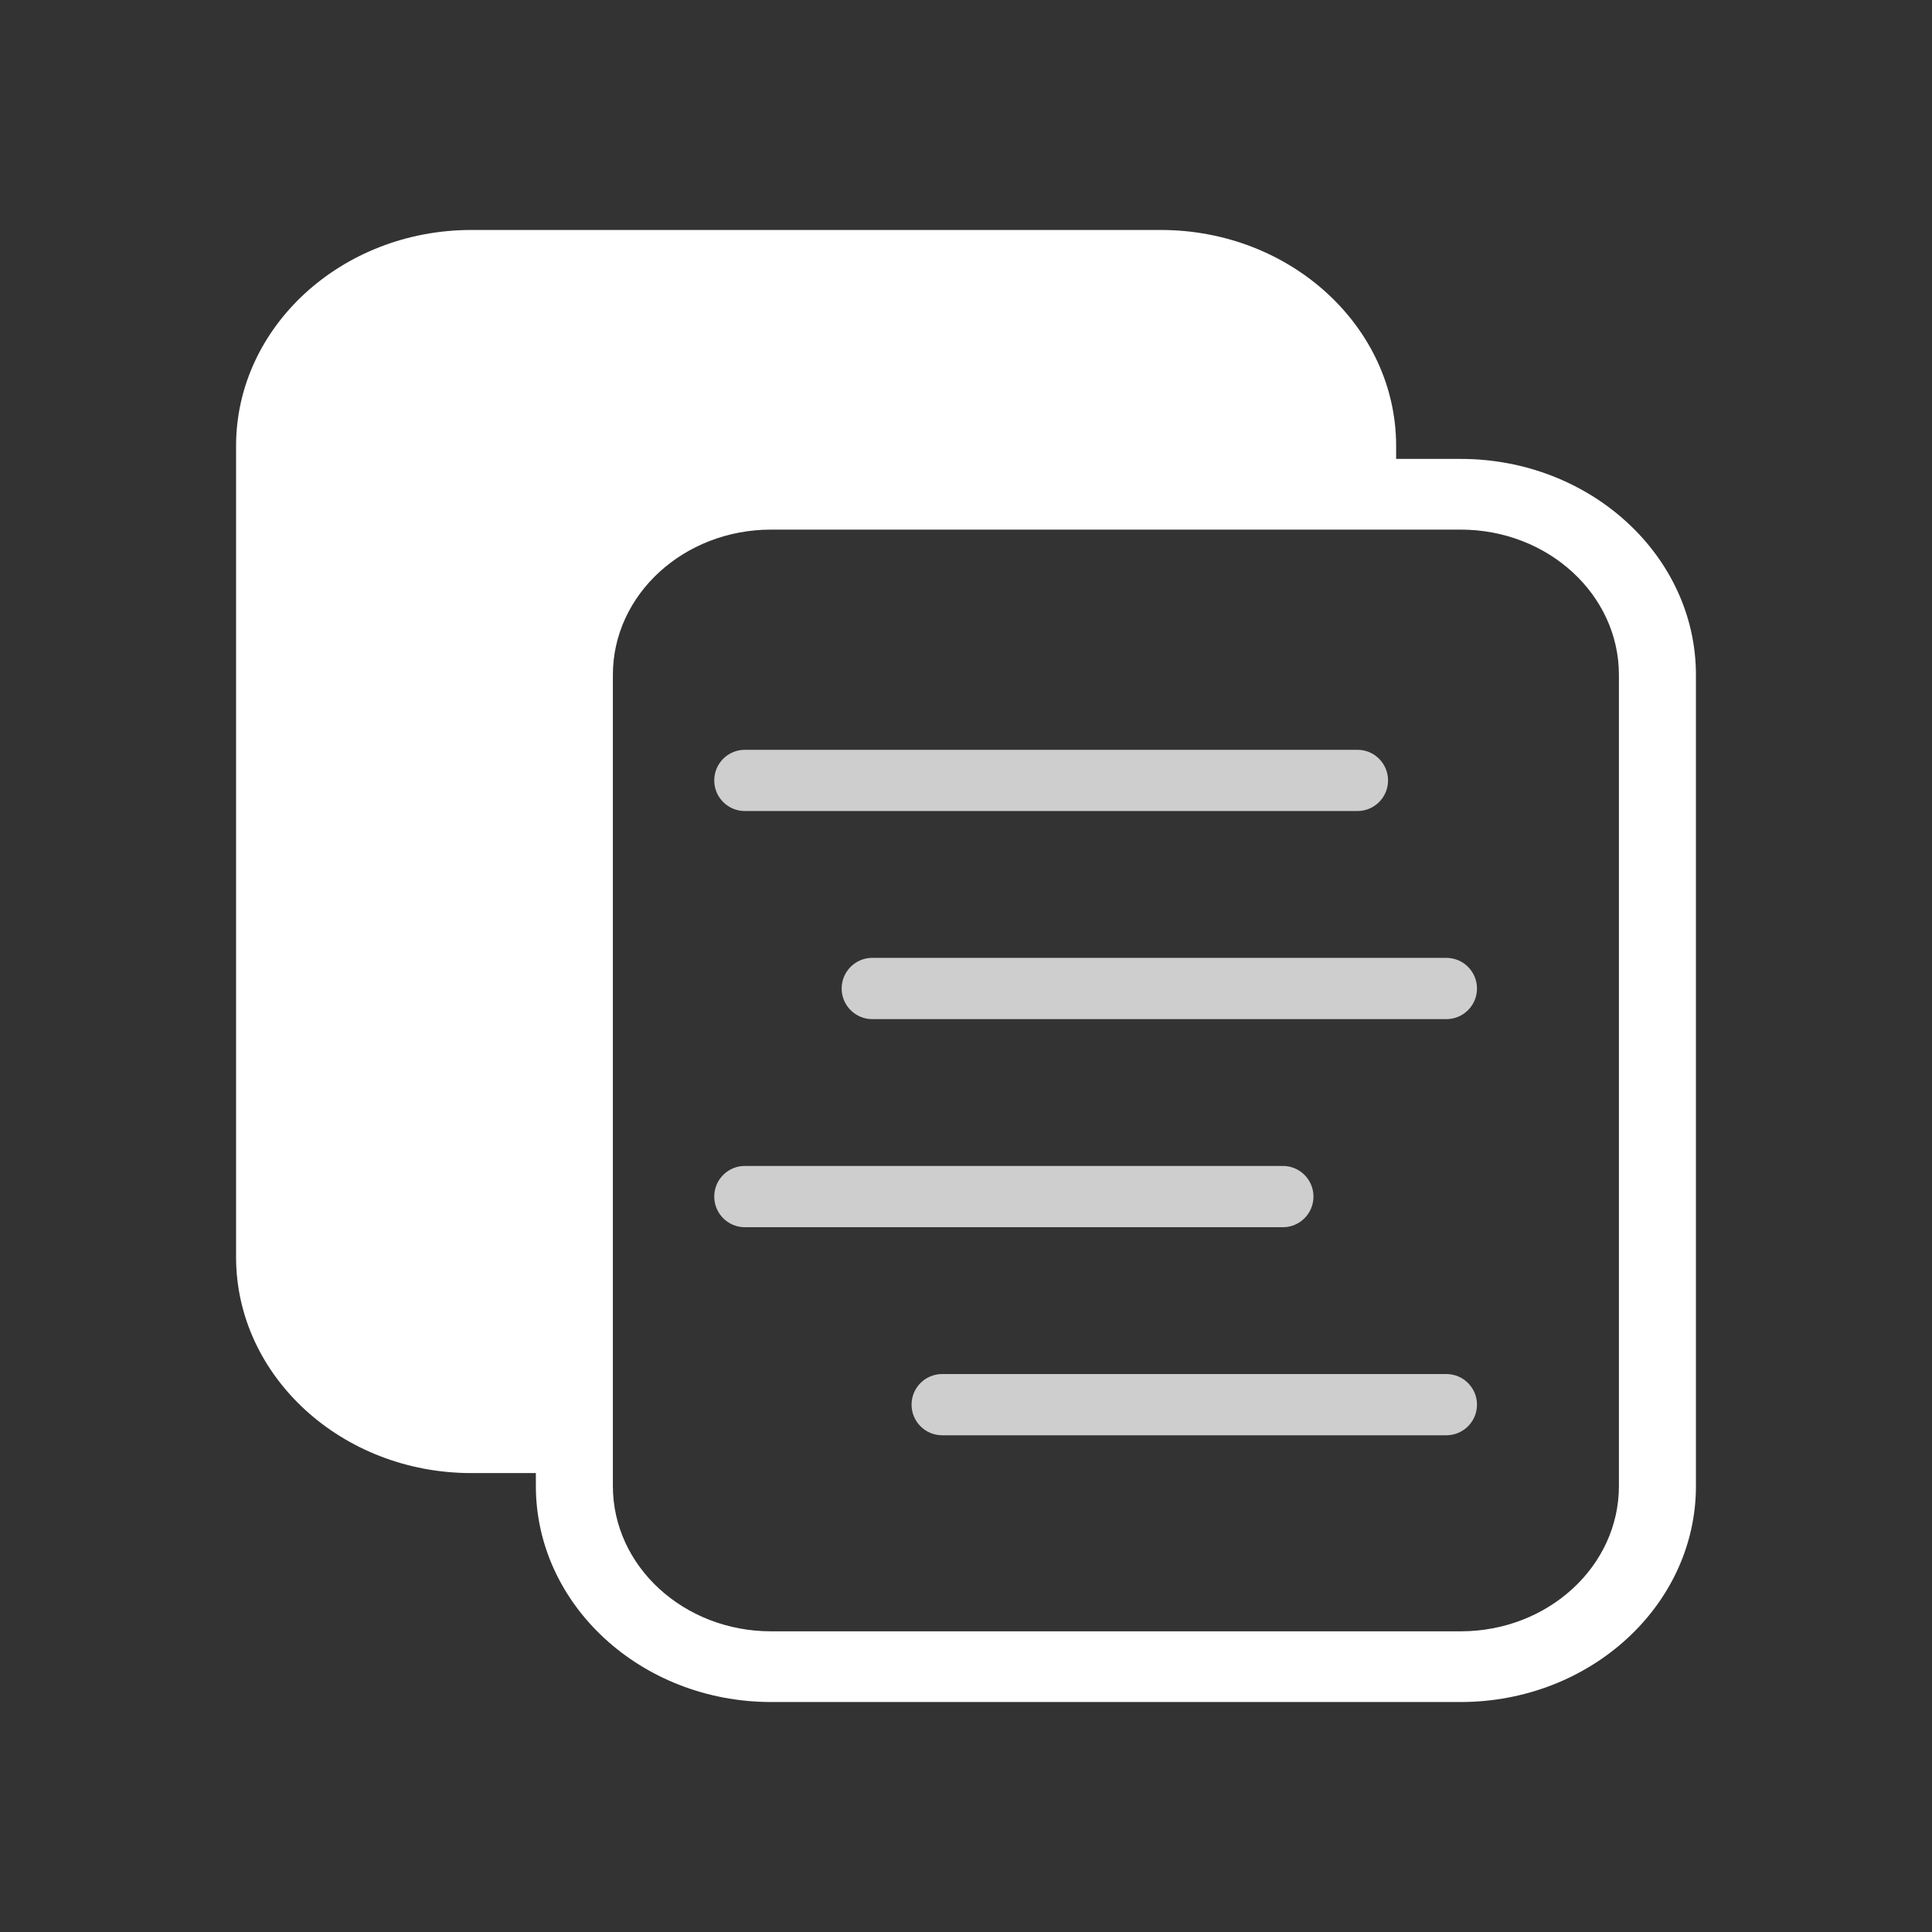 <svg width="512" height="512" xmlns="http://www.w3.org/2000/svg">

 <rect width="100%" height="100%" fill="#333333" stroke="none"/>

 <g>
  <title>background</title>
  <rect fill="none" id="canvas_background" height="402" width="582" y="-1" x="-1"/>
 </g>
 <g>
  <title>Layer 1</title>
  <path fill="#ffffff" id="svg_1" d="m449.441,393.818l0,-214.966c0,-31.555 -27.967,-57.236 -62.365,-57.236l-17.086,0l0,-3.434c0,-31.566 -27.967,-57.236 -62.365,-57.236l-23.034,0l-132.005,0l-27.661,0c-34.388,0 -62.365,25.67 -62.365,57.236l0,214.965c0,31.555 27.978,57.236 62.365,57.236l17.084,0l0,3.435c0,31.565 27.978,57.235 62.366,57.235l27.661,0l132.005,0l11.867,0l11.167,0c34.399,0 62.366,-25.669 62.366,-57.235zm-85.4,38.5l-132.005,0l-27.661,0c-23.177,0 -41.956,-17.237 -41.956,-38.5l0,-3.435l0,-18.736l0,-192.795c0,-21.263 18.779,-38.5 41.956,-38.5l27.661,0l117.545,0l14.46,0l5.949,0l17.085,0c23.177,0 41.956,17.237 41.956,38.5l0,214.966c0,21.263 -18.779,38.5 -41.956,38.5l-11.167,0l-11.867,0z"/>
  <path fill="#cecece" id="svg_2" d="m197.397,214.935l162.334,0c4.484,0 8.115,-3.632 8.115,-8.116s-3.631,-8.115 -8.115,-8.115l-162.334,0c-4.484,0 -8.116,3.631 -8.116,8.115s3.632,8.116 8.116,8.116z"/>
  <path fill="#cecece" id="svg_3" d="m223.046,261.967c0,4.484 3.642,8.115 8.126,8.115l152.119,0c4.484,0 8.126,-3.631 8.126,-8.115s-3.642,-8.127 -8.126,-8.127l-152.119,0c-4.484,0 -8.126,3.642 -8.126,8.127z"/>
  <path fill="#cecece" id="svg_4" d="m348.083,317.102c0,-4.484 -3.632,-8.116 -8.116,-8.116l-142.57,0c-4.484,0 -8.116,3.632 -8.116,8.116s3.631,8.126 8.116,8.126l142.57,0c4.484,0 8.116,-3.641 8.116,-8.126z"/>
  <path fill="#cecece" id="svg_5" d="m391.417,372.249c0,-4.484 -3.642,-8.115 -8.126,-8.115l-133.602,0c-4.484,0 -8.116,3.631 -8.116,8.115s3.631,8.116 8.116,8.116l133.602,0c4.485,0 8.126,-3.632 8.126,-8.116z"/>
 </g>
</svg>